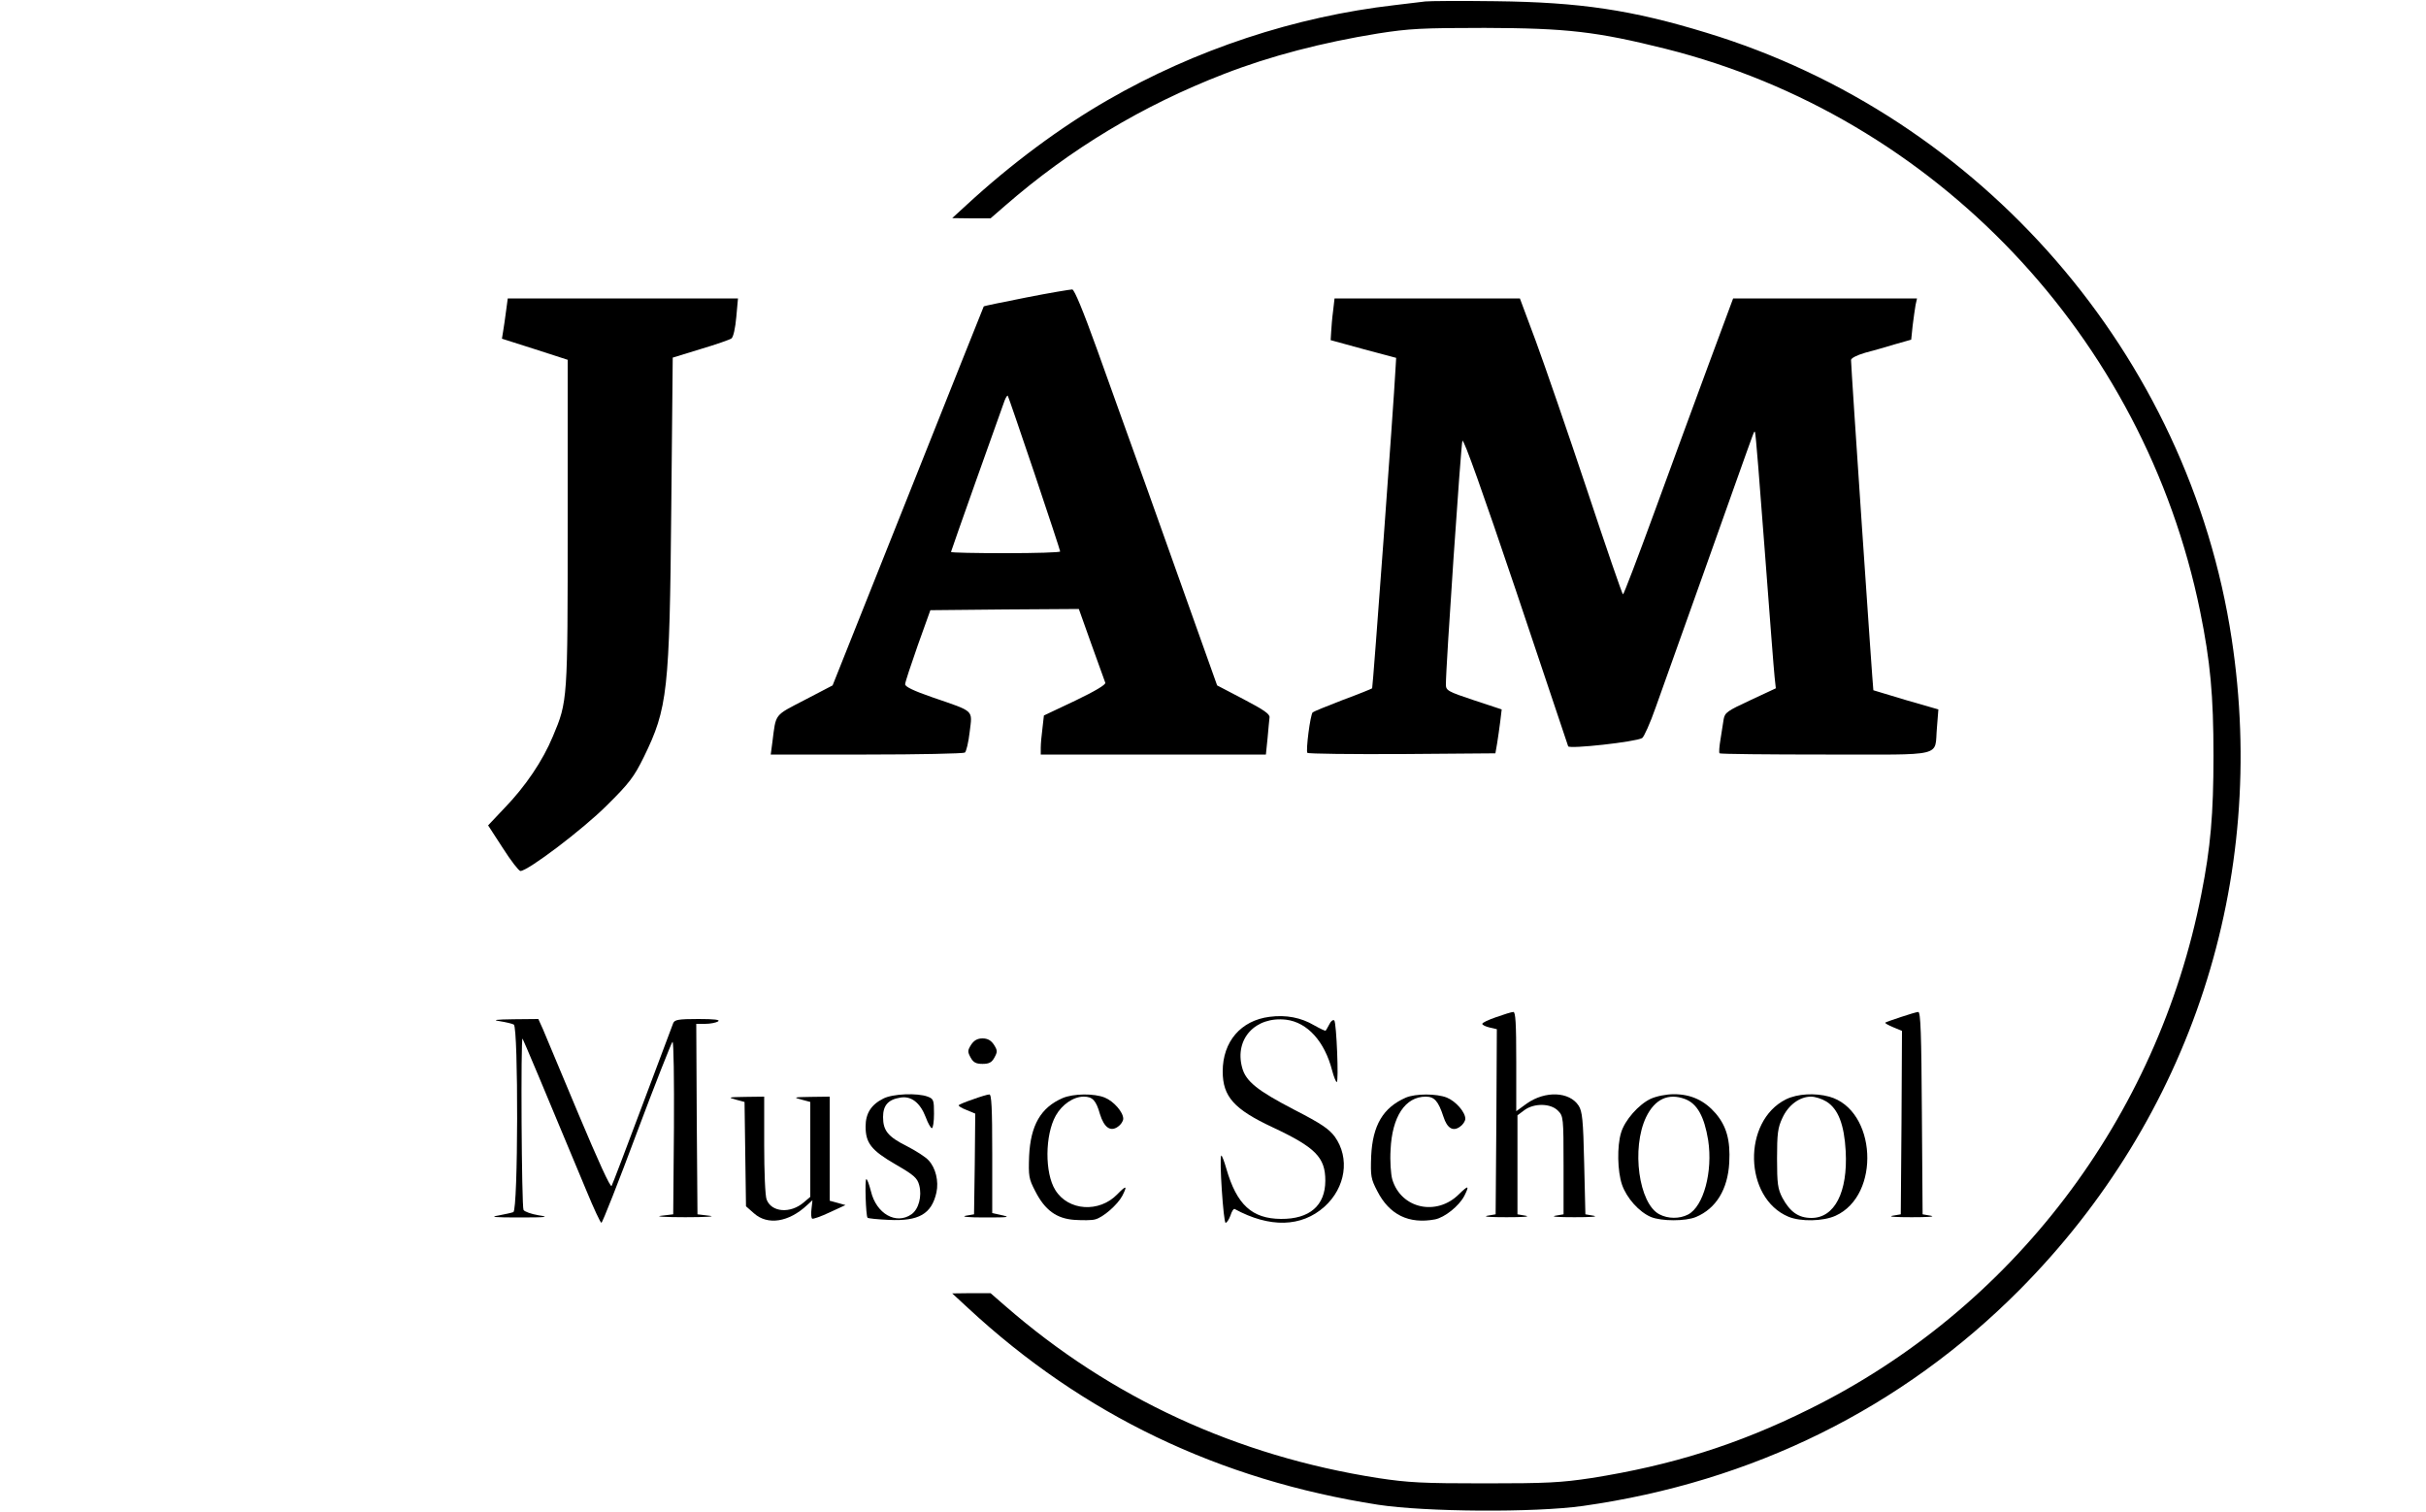 <?xml version="1.0" standalone="no"?>
<!DOCTYPE svg PUBLIC "-//W3C//DTD SVG 20010904//EN"
 "http://www.w3.org/TR/2001/REC-SVG-20010904/DTD/svg10.dtd">
<svg version="1.0" xmlns="http://www.w3.org/2000/svg"
 width="1000pt" height="623pt" viewBox="0 0 1000 623"
 preserveAspectRatio="xMidYMid meet">

<g transform="translate(0,623) scale(0.1,-0.1)"
fill="#000000" stroke="none">
<path d="M5875 6224 c-16 -2 -73 -9 -125 -15 -411 -47 -823 -183 -1185 -392
-195 -112 -399 -264 -580 -431 l-60 -55 79 -1 79 0 61 53 c268 233 565 412
901 542 190 74 406 130 635 167 128 20 180 23 440 23 338 -1 461 -15 745 -86
1111 -279 1973 -1186 2204 -2319 42 -207 55 -346 55 -595 0 -241 -12 -378 -50
-570 -181 -924 -780 -1711 -1618 -2124 -292 -145 -567 -231 -896 -283 -126
-19 -183 -22 -440 -22 -257 0 -314 3 -440 22 -582 91 -1101 330 -1536 709
l-61 53 -79 0 -79 -1 65 -60 c474 -440 1035 -709 1690 -811 197 -30 645 -33
845 -5 700 99 1315 403 1800 891 707 712 1025 1688 874 2683 -177 1169 -1030
2153 -2165 2498 -307 94 -521 126 -869 130 -143 2 -273 1 -290 -1z"/>
<path d="M4231 5004 c-96 -19 -175 -35 -176 -37 -1 -1 -141 -353 -312 -782
l-311 -780 -115 -60 c-127 -66 -118 -54 -133 -172 l-7 -53 394 0 c217 0 399 4
406 8 6 4 15 42 20 85 11 93 23 82 -154 143 -78 27 -113 44 -112 54 0 8 24 80
52 160 l52 145 306 3 306 2 52 -146 c29 -80 55 -152 57 -158 3 -8 -43 -35
-124 -74 l-129 -61 -6 -53 c-4 -29 -7 -65 -7 -80 l0 -28 464 0 464 0 7 68 c3
37 7 75 8 85 2 14 -25 32 -107 75 l-109 57 -82 230 c-45 127 -136 383 -203
570 -67 187 -162 450 -210 585 -58 161 -93 245 -102 247 -8 0 -93 -14 -189
-33z m33 -725 c58 -173 106 -318 106 -322 0 -4 -101 -7 -225 -7 -124 0 -225 2
-225 5 0 4 199 564 221 624 5 13 11 22 13 20 2 -2 51 -146 110 -320z"/>
<path d="M2086 4948 c-4 -29 -9 -67 -12 -83 l-5 -31 135 -43 136 -44 0 -671
c0 -736 0 -736 -61 -881 -42 -101 -113 -206 -199 -295 l-68 -72 61 -94 c33
-52 66 -94 72 -94 31 0 258 172 356 270 93 92 112 117 153 200 98 201 106 270
113 1026 l6 620 114 35 c64 19 121 39 128 44 8 6 16 43 20 88 l7 77 -475 0
-474 0 -7 -52z"/>
<path d="M5495 4948 c-4 -29 -7 -68 -8 -87 l-2 -33 135 -37 135 -36 -3 -50
c-6 -124 -93 -1309 -96 -1312 -2 -2 -56 -24 -121 -48 -65 -25 -121 -48 -124
-51 -10 -9 -29 -158 -22 -167 4 -4 180 -6 391 -5 l384 3 7 40 c4 22 9 63 13
91 l6 50 -115 38 c-108 36 -115 40 -115 65 -1 63 62 988 68 1004 5 11 86 -218
220 -615 117 -348 214 -638 216 -644 4 -12 278 18 305 34 7 4 33 61 56 127
143 401 266 745 326 915 86 241 79 224 83 219 3 -2 20 -220 40 -484 20 -264
38 -501 41 -526 l5 -46 -105 -49 c-95 -44 -105 -51 -110 -78 -3 -17 -9 -55
-13 -83 -5 -29 -7 -55 -4 -58 3 -3 200 -5 438 -5 498 0 447 -12 458 110 l6 76
-132 38 c-73 22 -134 40 -136 41 -2 2 -92 1328 -92 1361 0 8 24 20 58 30 31 8
87 24 123 35 l67 19 6 58 c4 31 9 69 12 85 l6 27 -379 0 -379 0 -101 -272
c-55 -150 -157 -425 -224 -610 -68 -186 -126 -338 -129 -338 -3 0 -70 195
-149 433 -79 237 -174 512 -210 610 l-66 177 -382 0 -382 0 -6 -52z"/>
<path d="M6168 2038 c-32 -11 -58 -23 -58 -28 0 -5 14 -11 30 -15 l30 -7 -2
-381 -3 -382 -35 -6 c-19 -4 17 -6 80 -6 63 0 99 2 80 6 l-35 6 0 204 0 204
28 21 c40 30 109 29 139 -2 22 -22 23 -28 23 -225 l0 -202 -35 -6 c-19 -4 17
-6 80 -6 63 0 99 2 80 6 l-35 6 -5 210 c-4 181 -8 215 -23 238 -38 58 -137 62
-213 9 l-44 -32 0 205 c0 158 -3 205 -12 204 -7 0 -39 -10 -70 -21z"/>
<path d="M7835 2038 c-33 -11 -62 -21 -64 -23 -2 -2 13 -11 33 -19 l36 -15 -2
-378 -3 -378 -35 -6 c-19 -4 17 -6 80 -6 63 0 99 2 80 6 l-35 6 -3 418 c-2
324 -5 417 -15 416 -6 0 -39 -10 -72 -21z"/>
<path d="M5233 2039 c-118 -15 -193 -102 -193 -225 0 -104 47 -156 205 -230
177 -83 218 -124 218 -220 0 -103 -65 -159 -183 -158 -119 1 -182 58 -225 207
-9 32 -19 57 -21 54 -9 -8 9 -277 18 -277 5 0 14 14 20 30 5 17 13 29 17 27
145 -79 276 -75 370 9 88 79 106 201 43 289 -24 32 -56 54 -167 111 -152 79
-200 117 -215 174 -32 118 55 212 182 197 87 -11 158 -89 189 -209 7 -27 16
-48 19 -48 9 0 -1 243 -10 254 -5 4 -14 -2 -20 -15 -7 -13 -14 -26 -16 -27 -1
-2 -22 8 -47 22 -54 32 -116 44 -184 35z"/>
<path d="M2060 2021 c25 -4 51 -10 58 -14 19 -13 18 -765 -2 -773 -8 -3 -36
-9 -62 -14 -37 -6 -16 -8 86 -8 114 0 127 2 80 9 -30 5 -58 15 -62 22 -8 12
-12 714 -4 706 3 -4 88 -205 263 -626 30 -73 58 -133 62 -133 4 0 70 167 146
371 76 203 143 372 147 375 5 3 7 -156 6 -353 l-3 -358 -50 -6 c-27 -3 18 -6
100 -6 83 0 128 3 100 6 l-50 6 -3 393 -2 392 37 0 c21 0 45 5 53 10 10 7 -15
10 -81 10 -83 0 -98 -3 -104 -17 -4 -10 -61 -162 -127 -338 -66 -176 -123
-326 -127 -333 -5 -8 -57 107 -136 295 -71 169 -137 327 -147 351 l-19 42
-102 -1 c-74 -1 -90 -3 -57 -8z"/>
<path d="M4003 1924 c-15 -24 -15 -29 -2 -53 11 -20 22 -26 49 -26 27 0 38 6
49 26 13 24 13 29 -2 53 -12 18 -26 26 -47 26 -21 0 -35 -8 -47 -26z"/>
<path d="M3641 1702 c-50 -25 -73 -61 -73 -115 0 -68 23 -98 123 -156 76 -44
90 -56 98 -86 12 -45 -2 -99 -32 -120 -63 -44 -145 2 -167 95 -7 27 -15 50
-19 50 -7 0 -2 -152 5 -159 2 -3 42 -7 88 -9 123 -6 176 24 196 113 10 46 -3
101 -32 132 -12 14 -53 40 -90 59 -78 39 -98 64 -98 120 0 48 21 72 71 80 45
8 82 -21 105 -81 9 -25 21 -45 25 -45 5 0 9 27 9 60 0 56 -2 61 -26 70 -42 16
-145 12 -183 -8z"/>
<path d="M4011 1699 c-30 -10 -56 -21 -59 -24 -3 -3 11 -12 32 -20 l36 -15 -2
-208 -3 -207 -35 -6 c-19 -4 14 -7 75 -7 109 0 115 1 63 12 l-28 6 0 245 c0
190 -3 245 -12 244 -7 0 -37 -9 -67 -20z"/>
<path d="M4380 1704 c-90 -39 -132 -112 -138 -239 -3 -83 -1 -94 25 -144 40
-79 88 -114 163 -119 33 -2 71 -2 84 2 33 8 93 61 112 97 22 43 17 45 -20 7
-75 -78 -203 -69 -256 17 -44 70 -43 227 2 307 26 46 73 78 115 78 36 0 51
-15 67 -72 17 -55 43 -74 74 -52 12 8 22 23 22 33 0 27 -39 72 -76 87 -43 18
-130 17 -174 -2z"/>
<path d="M5795 1706 c-94 -41 -137 -114 -143 -241 -3 -83 -1 -94 25 -144 50
-98 130 -137 238 -117 40 8 99 55 121 97 22 44 17 45 -22 7 -92 -92 -239 -60
-275 61 -6 21 -10 76 -7 122 6 136 60 219 145 219 36 0 52 -19 73 -83 15 -47
39 -62 68 -41 12 8 22 23 22 33 0 27 -39 72 -76 87 -42 17 -129 17 -169 0z"/>
<path d="M6804 1701 c-49 -23 -107 -88 -122 -140 -17 -55 -15 -159 4 -214 19
-55 70 -112 119 -133 44 -18 143 -18 186 0 83 35 131 114 137 224 5 92 -11
150 -56 203 -46 53 -101 79 -172 79 -32 0 -72 -8 -96 -19z m142 -1 c50 -19 79
-72 95 -169 20 -130 -19 -274 -83 -307 -35 -18 -82 -18 -118 1 -85 44 -116
272 -55 400 36 75 92 101 161 75z"/>
<path d="M7362 1699 c-181 -90 -174 -407 10 -484 51 -21 143 -19 194 4 188 85
169 437 -26 491 -59 16 -131 12 -178 -11z m166 -9 c49 -30 74 -95 80 -205 9
-169 -46 -275 -141 -275 -53 0 -88 24 -120 83 -19 37 -22 58 -22 162 0 102 3
127 22 167 24 53 71 88 118 88 17 0 45 -9 63 -20z"/>
<path d="M3032 1698 l37 -10 3 -215 3 -215 33 -29 c56 -50 143 -37 219 34 l22
20 -4 -36 c-3 -20 -1 -38 3 -40 4 -2 36 9 72 26 l65 30 -32 9 -33 9 0 214 0
215 -77 -1 c-71 -1 -75 -2 -40 -11 l37 -10 0 -195 0 -196 -27 -23 c-55 -47
-133 -41 -153 12 -6 14 -10 115 -10 225 l0 199 -77 -1 c-71 -1 -74 -2 -41 -11z"/>
</g>
</svg>

